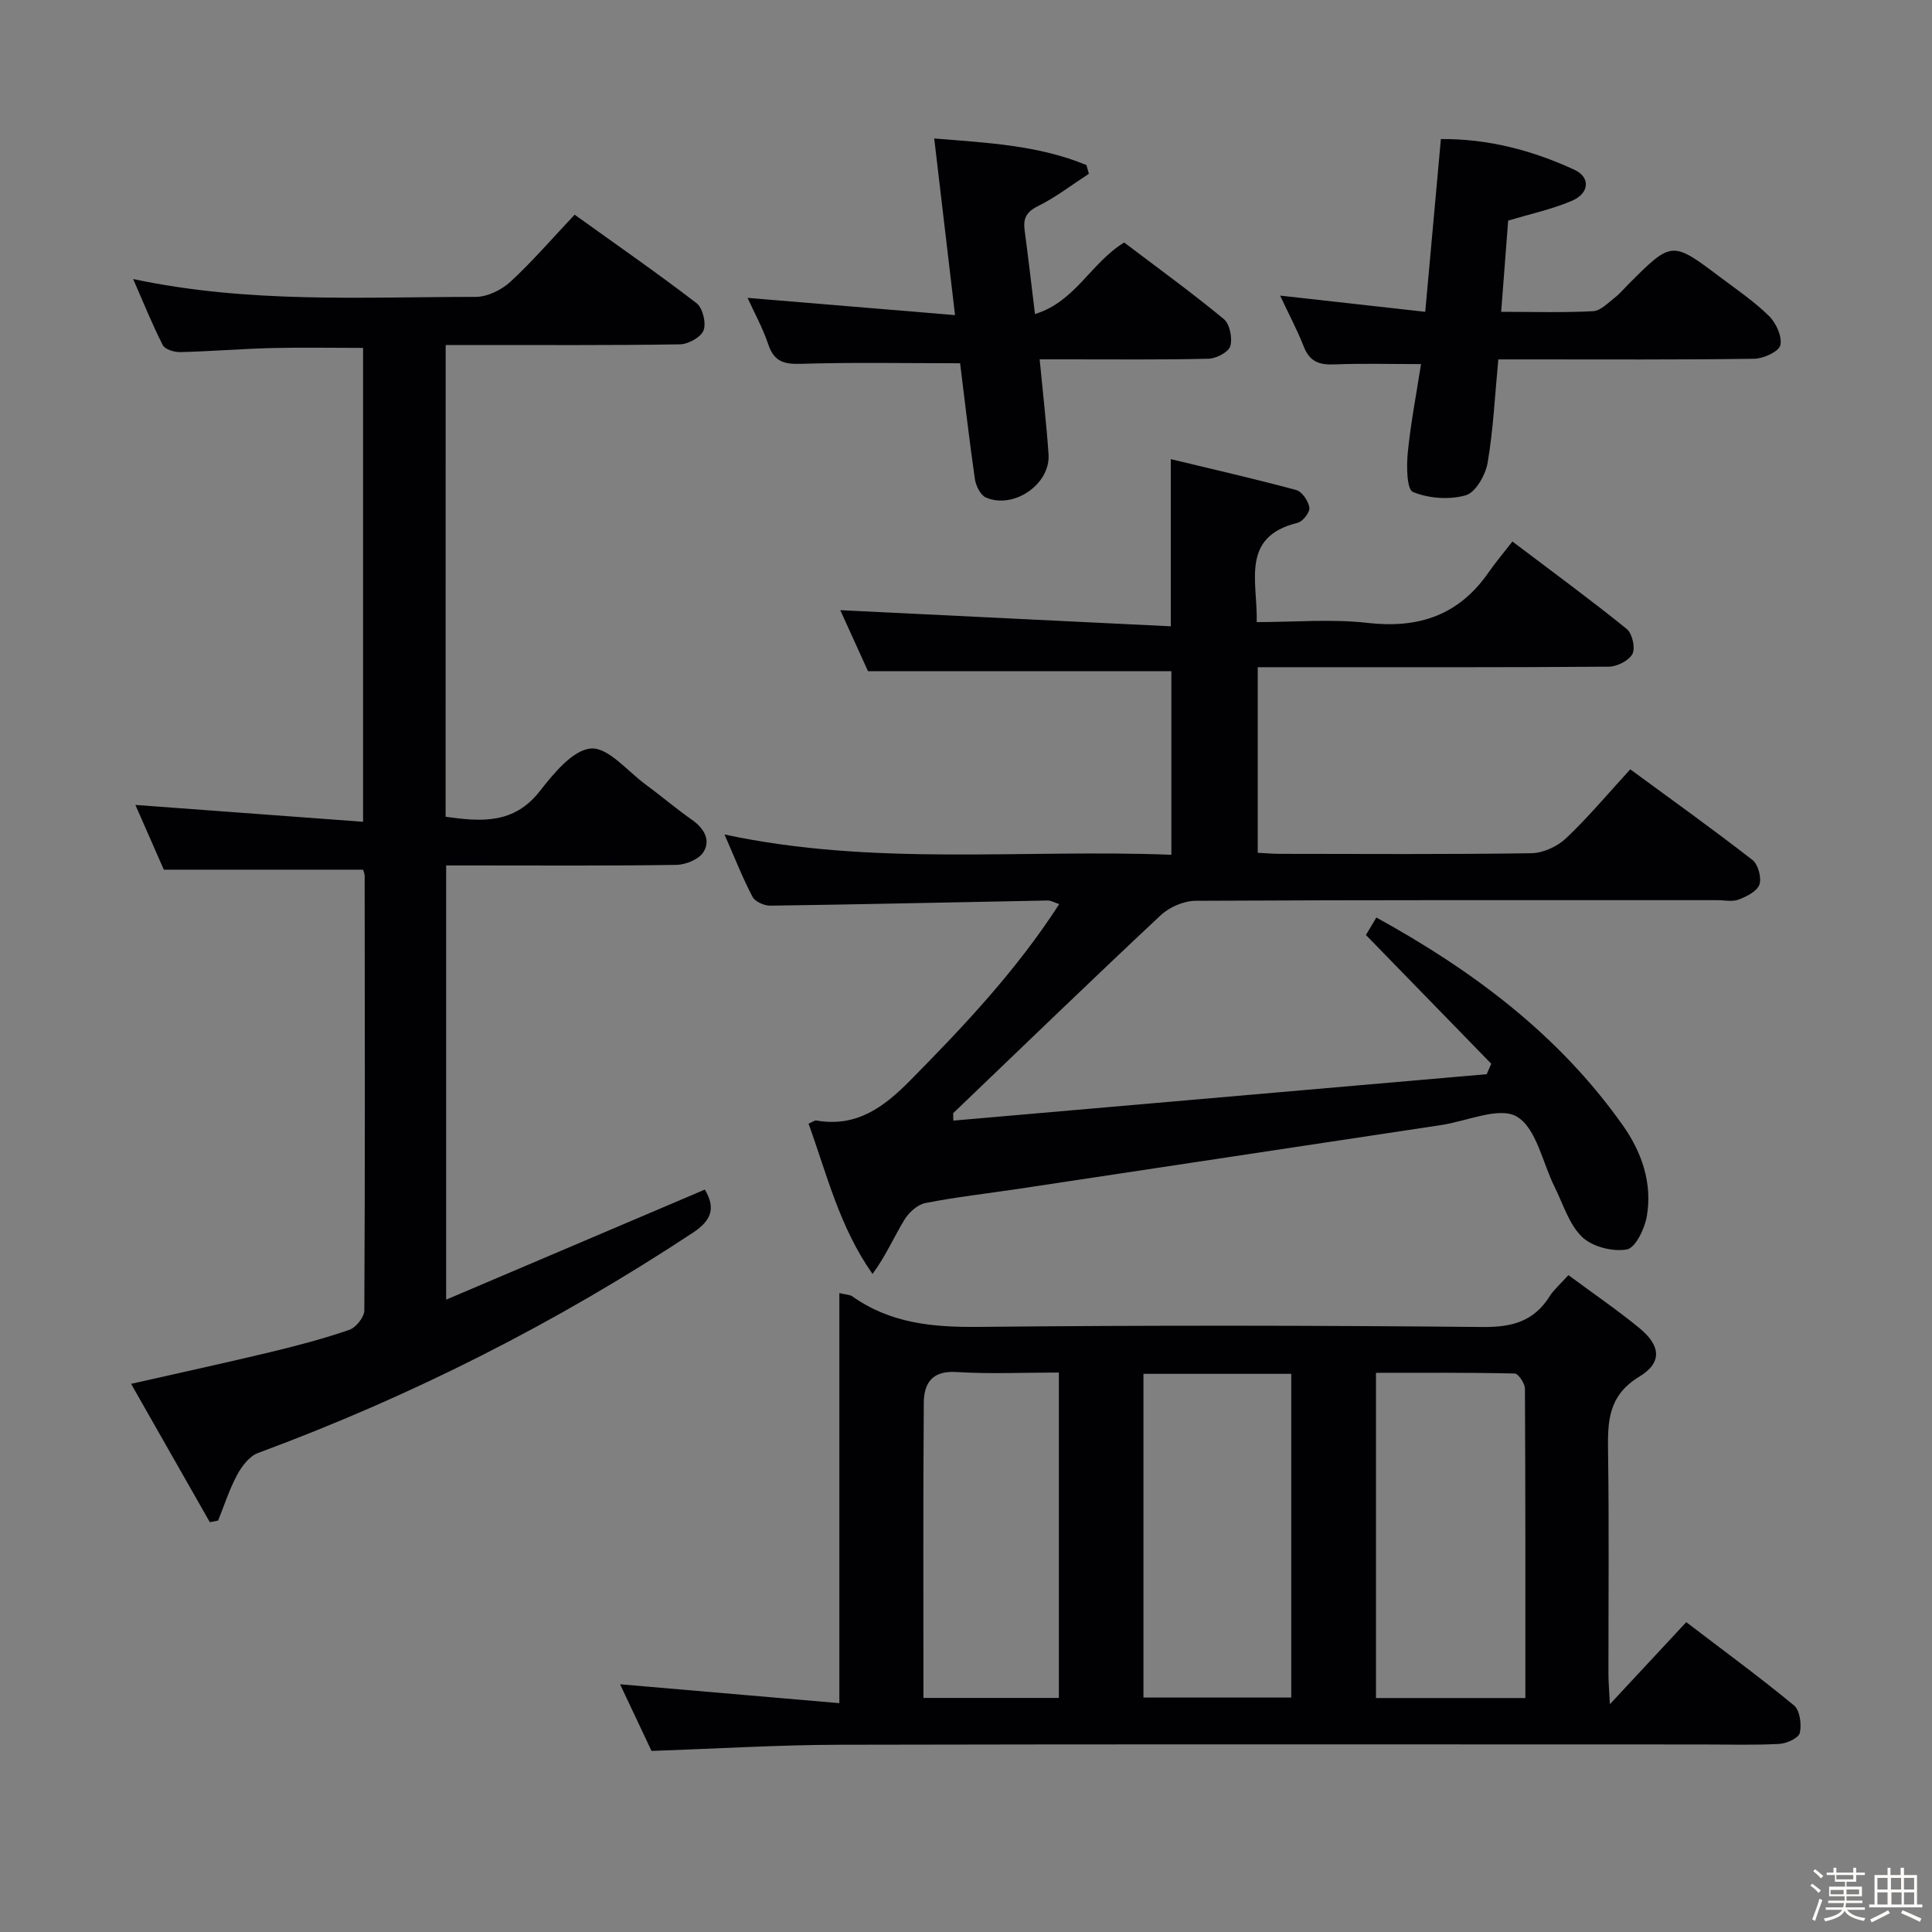 <svg enable-background="new 0 0 400 400" viewBox="0 0 400 400" xmlns="http://www.w3.org/2000/svg"><rect x="0" y="0" width="400" height="400" fill="#808080" stroke="none"/><path d="m374.8 390.4.4-.4c.7.5 1.3 1 1.8 1.4l-.5.5c-.5-.6-1.1-1.1-1.7-1.5zm1 7.3-.6-.3c.5-1.4 1.1-2.8 1.5-4.3.2.1.4.2.6.3-.5 1.3-1 2.8-1.5 4.3zm-.4-10.3.4-.4c.4.3 1 .8 1.7 1.4l-.5.5c-.4-.5-1-1-1.6-1.5zm2.5.3h1.7v-1h.6v1h3.5v-1h.6v1h1.8v.5h-1.8v1.4h-2v1h3.2v2h-3.2v.9h3.3v.5h-3.4c0 .3-.1.6-.1.9h4v.5h-3.7c.7.9 1.9 1.5 3.8 1.7-.1.2-.2.4-.3.6-2.1-.4-3.5-1.1-4-2.1-.4 1-1.8 1.7-4 2.2-.1-.2-.2-.4-.3-.6 2.1-.4 3.4-1 3.8-1.8h-3.4v-.5h3.6c.1-.3.1-.6.2-.9h-3.3v-.5h3.4c0-.3 0-.6 0-.9h-3.2v-2h3.3v-1h-2.1v-1.4h-1.7v-.5zm1.1 3.5v1h2.7c0-.3 0-.4 0-.4 0-.1 0-.2 0-.2 0-.1 0-.2 0-.3h-2.7zm1.2-3v.9h3.5v-.9zm4.7 3h-2.6v.6.4h2.6z" fill="#fcfbfa"/><path d="m393.6 386.7h.6v1.5h2.7v6.1h1.1v.6h-11v-.6h1.1v-6.1h2.7v-1.5h.6v1.5h2.1v-1.5zm-2.7 8.8.4.6c-1.2.6-2.5 1.3-3.8 1.9-.1-.2-.2-.4-.3-.6 1.2-.6 2.5-1.2 3.7-1.9zm-2.2-6.7v2.4h2.1v-2.4zm0 3v2.5h2.1v-2.5zm2.8-3v2.4h2.1v-2.4zm.1 3v2.5h2.1v-2.5h-2.2zm5.9 6.1c-1.4-.7-2.7-1.3-3.9-1.8l.3-.6c1.5.6 2.7 1.2 3.9 1.7zm-1.2-9.1h-2.1v2.4h2.1zm-2.1 3v2.5h2.1v-2.5z" fill="#fcfbfa"/><g fill="#010104"><path d="m197.38 232.01c36.81-3.2 73.61-6.41 110.42-9.61.32-.72.63-1.44.95-2.16-8.49-8.72-16.97-17.44-25.95-26.66.42-.71 1.2-2.02 2.16-3.62 20.15 11.09 37.82 24.37 50.98 42.96 3.95 5.58 6.18 11.95 5.03 18.82-.43 2.6-2.35 6.62-4.14 6.94-2.93.53-7.16-.55-9.27-2.58-2.71-2.6-3.92-6.8-5.69-10.35-2.52-5.04-3.77-12.17-7.83-14.57-3.61-2.13-10.31.95-15.65 1.75-29.2 4.4-58.41 8.82-87.61 13.22-6.41.96-12.86 1.68-19.2 2.93-1.65.33-3.45 1.99-4.37 3.52-2.17 3.59-3.85 7.47-6.56 11.16-6.82-9.66-9.43-20.56-13.25-31.12.81-.33 1.26-.71 1.64-.65 8.31 1.44 13.93-2.74 19.45-8.34 11.13-11.27 21.94-22.73 30.81-36.46-.99-.33-1.69-.76-2.38-.75-19.14.36-38.27.8-57.41 1.07-1.26.02-3.18-.82-3.7-1.82-2.07-3.94-3.7-8.11-5.81-12.92 30.96 6.64 61.61 3 92.52 4.2 0-13.02 0-25.57 0-38.01-20.71 0-41.42 0-62.81 0-1.8-3.95-3.95-8.68-5.74-12.63 22.78 1.11 45.43 2.22 68.43 3.34 0-12.02 0-22.86 0-34.61 8.73 2.11 17.4 4.08 25.98 6.4 1.21.33 2.51 2.28 2.71 3.64.14.95-1.36 2.88-2.42 3.14-11.88 2.91-8.29 12.07-8.48 20.56 7.84 0 15.52-.69 23.02.17 10.54 1.2 18.82-1.61 24.94-10.4 1.51-2.17 3.23-4.2 4.98-6.46 8.68 6.57 16.32 12.16 23.67 18.11 1.15.93 1.82 3.93 1.18 5.17-.73 1.39-3.19 2.63-4.91 2.64-22.33.17-44.66.11-66.99.11-1.79 0-3.58 0-5.68 0v38.42c1.5.07 3.09.22 4.68.22 17.33.02 34.66.13 51.99-.13 2.44-.04 5.38-1.4 7.18-3.11 4.58-4.33 8.64-9.2 13.28-14.26 8.6 6.32 17.08 12.38 25.3 18.77 1.18.92 1.91 3.67 1.44 5.09-.47 1.38-2.64 2.47-4.28 3.1-1.31.5-2.96.13-4.46.13-36 0-71.99-.06-107.99.13-2.45.01-5.44 1.31-7.25 3.01-14.44 13.52-28.65 27.28-42.94 40.96-.01.54.01 1.04.03 1.54z"/><path d="m324.72 264c5.12 3.79 10.06 7.16 14.67 10.94 4.44 3.64 4.83 7.16.01 10.08-6.5 3.94-6.56 9.33-6.47 15.62.22 15.33.07 30.66.08 46 0 1.6.15 3.19.3 6.2 5.75-6.18 10.64-11.44 15.81-16.99 7.66 5.85 15.16 11.34 22.31 17.24 1.22 1.01 1.6 3.92 1.2 5.69-.24 1.06-2.72 2.2-4.25 2.28-5.32.28-10.66.11-15.99.11-59.5 0-118.99-.08-178.49.06-12.78.03-25.56.82-39.01 1.28-2.01-4.26-4.25-9.02-6.51-13.8 15.11 1.3 29.98 2.58 45.4 3.91 0-28.97 0-56.72 0-84.9 1.27.31 2.15.3 2.72.7 7.85 5.56 16.6 6.39 26 6.3 34.83-.35 69.66-.31 104.49.02 6.09.06 10.6-1.17 13.86-6.38.88-1.37 2.18-2.48 3.87-4.36zm-8.91 87.56c0-21.76.03-42.91-.09-64.05-.01-1.1-1.36-3.12-2.13-3.14-9.57-.22-19.15-.14-28.71-.14v67.33zm-48.47-67.12c-10.45 0-20.36 0-30.6 0v67.02h30.6c0-22.42 0-44.48 0-67.02zm-76.15 67.1h28.04c0-22.5 0-44.72 0-67.37-7.32 0-14.31.33-21.25-.11-5.04-.31-6.69 2.37-6.72 6.39-.15 20.15-.07 40.3-.07 61.09z"/><path d="m92.26 169.1c7.37 1.04 14.11 1.55 19.45-5.24 2.89-3.68 6.83-8.57 10.63-8.89 3.54-.3 7.57 4.69 11.31 7.44 3.22 2.36 6.26 4.97 9.53 7.26 2.5 1.75 4.03 4.15 2.49 6.7-.91 1.52-3.67 2.66-5.62 2.69-13.99.22-27.99.12-41.98.12-1.79 0-3.59 0-5.7 0v89.9c18.19-7.74 35.82-15.24 53.56-22.79 2.25 3.77 1.43 6.35-2.42 8.89-28.29 18.69-58.3 33.89-90.1 45.65-1.78.66-3.35 2.74-4.32 4.54-1.61 2.99-2.65 6.28-3.93 9.45-.57.11-1.15.22-1.72.33-5.36-9.41-10.71-18.82-16.3-28.64 10.23-2.32 19.61-4.35 28.93-6.59 5.48-1.32 10.95-2.76 16.27-4.6 1.37-.47 3.08-2.63 3.09-4.02.16-29.99.1-59.98.07-89.96 0-.47-.24-.94-.33-1.28-13.63 0-27.14 0-41.25 0-1.75-3.99-3.86-8.79-5.89-13.41 15.71 1.16 31.19 2.31 47.14 3.49 0-33.31 0-65.67 0-98.11-6.43 0-12.69-.12-18.93.03-6.31.16-12.61.69-18.92.84-1.23.03-3.16-.55-3.62-1.45-2.15-4.2-3.91-8.61-6.13-13.68 24.01 5.11 47.48 3.69 70.88 3.7 2.43 0 5.36-1.42 7.2-3.11 4.61-4.25 8.72-9.04 13.32-13.91 8.62 6.19 17.08 12.05 25.23 18.31 1.28.98 2.04 4.09 1.47 5.62-.54 1.43-3.16 2.89-4.89 2.91-14.16.23-28.32.13-42.48.14-1.95 0-3.9 0-6.03 0-.01 32.94-.01 65.2-.01 97.67z"/><path d="m294.21 75.38c-6.5 0-12.29-.16-18.06.07-3.05.12-5-.62-6.19-3.62-1.39-3.53-3.18-6.91-4.93-10.63 9.98 1.12 19.61 2.19 30.05 3.36 1.11-12.24 2.15-23.73 3.24-35.77 9.75-.08 18.93 2.33 27.67 6.37 3.29 1.52 3.11 4.83-.47 6.38-4.07 1.76-8.51 2.7-13.27 4.14-.45 5.87-.93 12.09-1.45 18.88 6.79 0 12.93.19 19.04-.13 1.54-.08 3.05-1.7 4.45-2.78 1.05-.8 1.91-1.86 2.85-2.8 8.99-8.99 9-9 18.98-1.49 3.46 2.6 7.08 5.06 10.14 8.07 1.47 1.45 2.76 4.27 2.34 6.04-.32 1.33-3.49 2.78-5.41 2.81-15.66.22-31.32.13-46.98.13-1.82 0-3.63 0-6 0-.7 7.35-1.03 14.44-2.21 21.39-.43 2.53-2.48 6.15-4.52 6.74-3.39.98-7.68.66-10.95-.68-1.28-.53-1.34-5.33-1.07-8.09.59-6.05 1.76-12.04 2.75-18.39z"/><path d="m198.78 75.21c-11.44 0-22.23-.22-33.01.12-3.54.11-5.54-.53-6.71-4.04-1.09-3.27-2.79-6.34-4.28-9.62 14.29 1.19 28.32 2.35 42.95 3.57-1.51-12.76-2.86-24.24-4.31-36.57 11.11.9 21.64 1.41 31.52 5.51.17.6.34 1.2.5 1.8-3.5 2.27-6.84 4.86-10.55 6.7-2.44 1.21-3.08 2.59-2.75 5.02.73 5.41 1.35 10.84 2.14 17.32 8.36-2.55 11.56-10.6 18.47-14.81 6.76 5.12 13.86 10.27 20.62 15.84 1.24 1.02 1.83 3.96 1.35 5.61-.36 1.24-2.9 2.57-4.51 2.61-9.66.24-19.32.12-28.98.13-1.8 0-3.6 0-5.98 0 .66 6.93 1.4 13.29 1.84 19.67.42 6.14-7.18 11.42-12.96 8.94-1.13-.48-2.09-2.44-2.29-3.83-1.16-8.03-2.08-16.11-3.06-23.97z"/></g></svg>